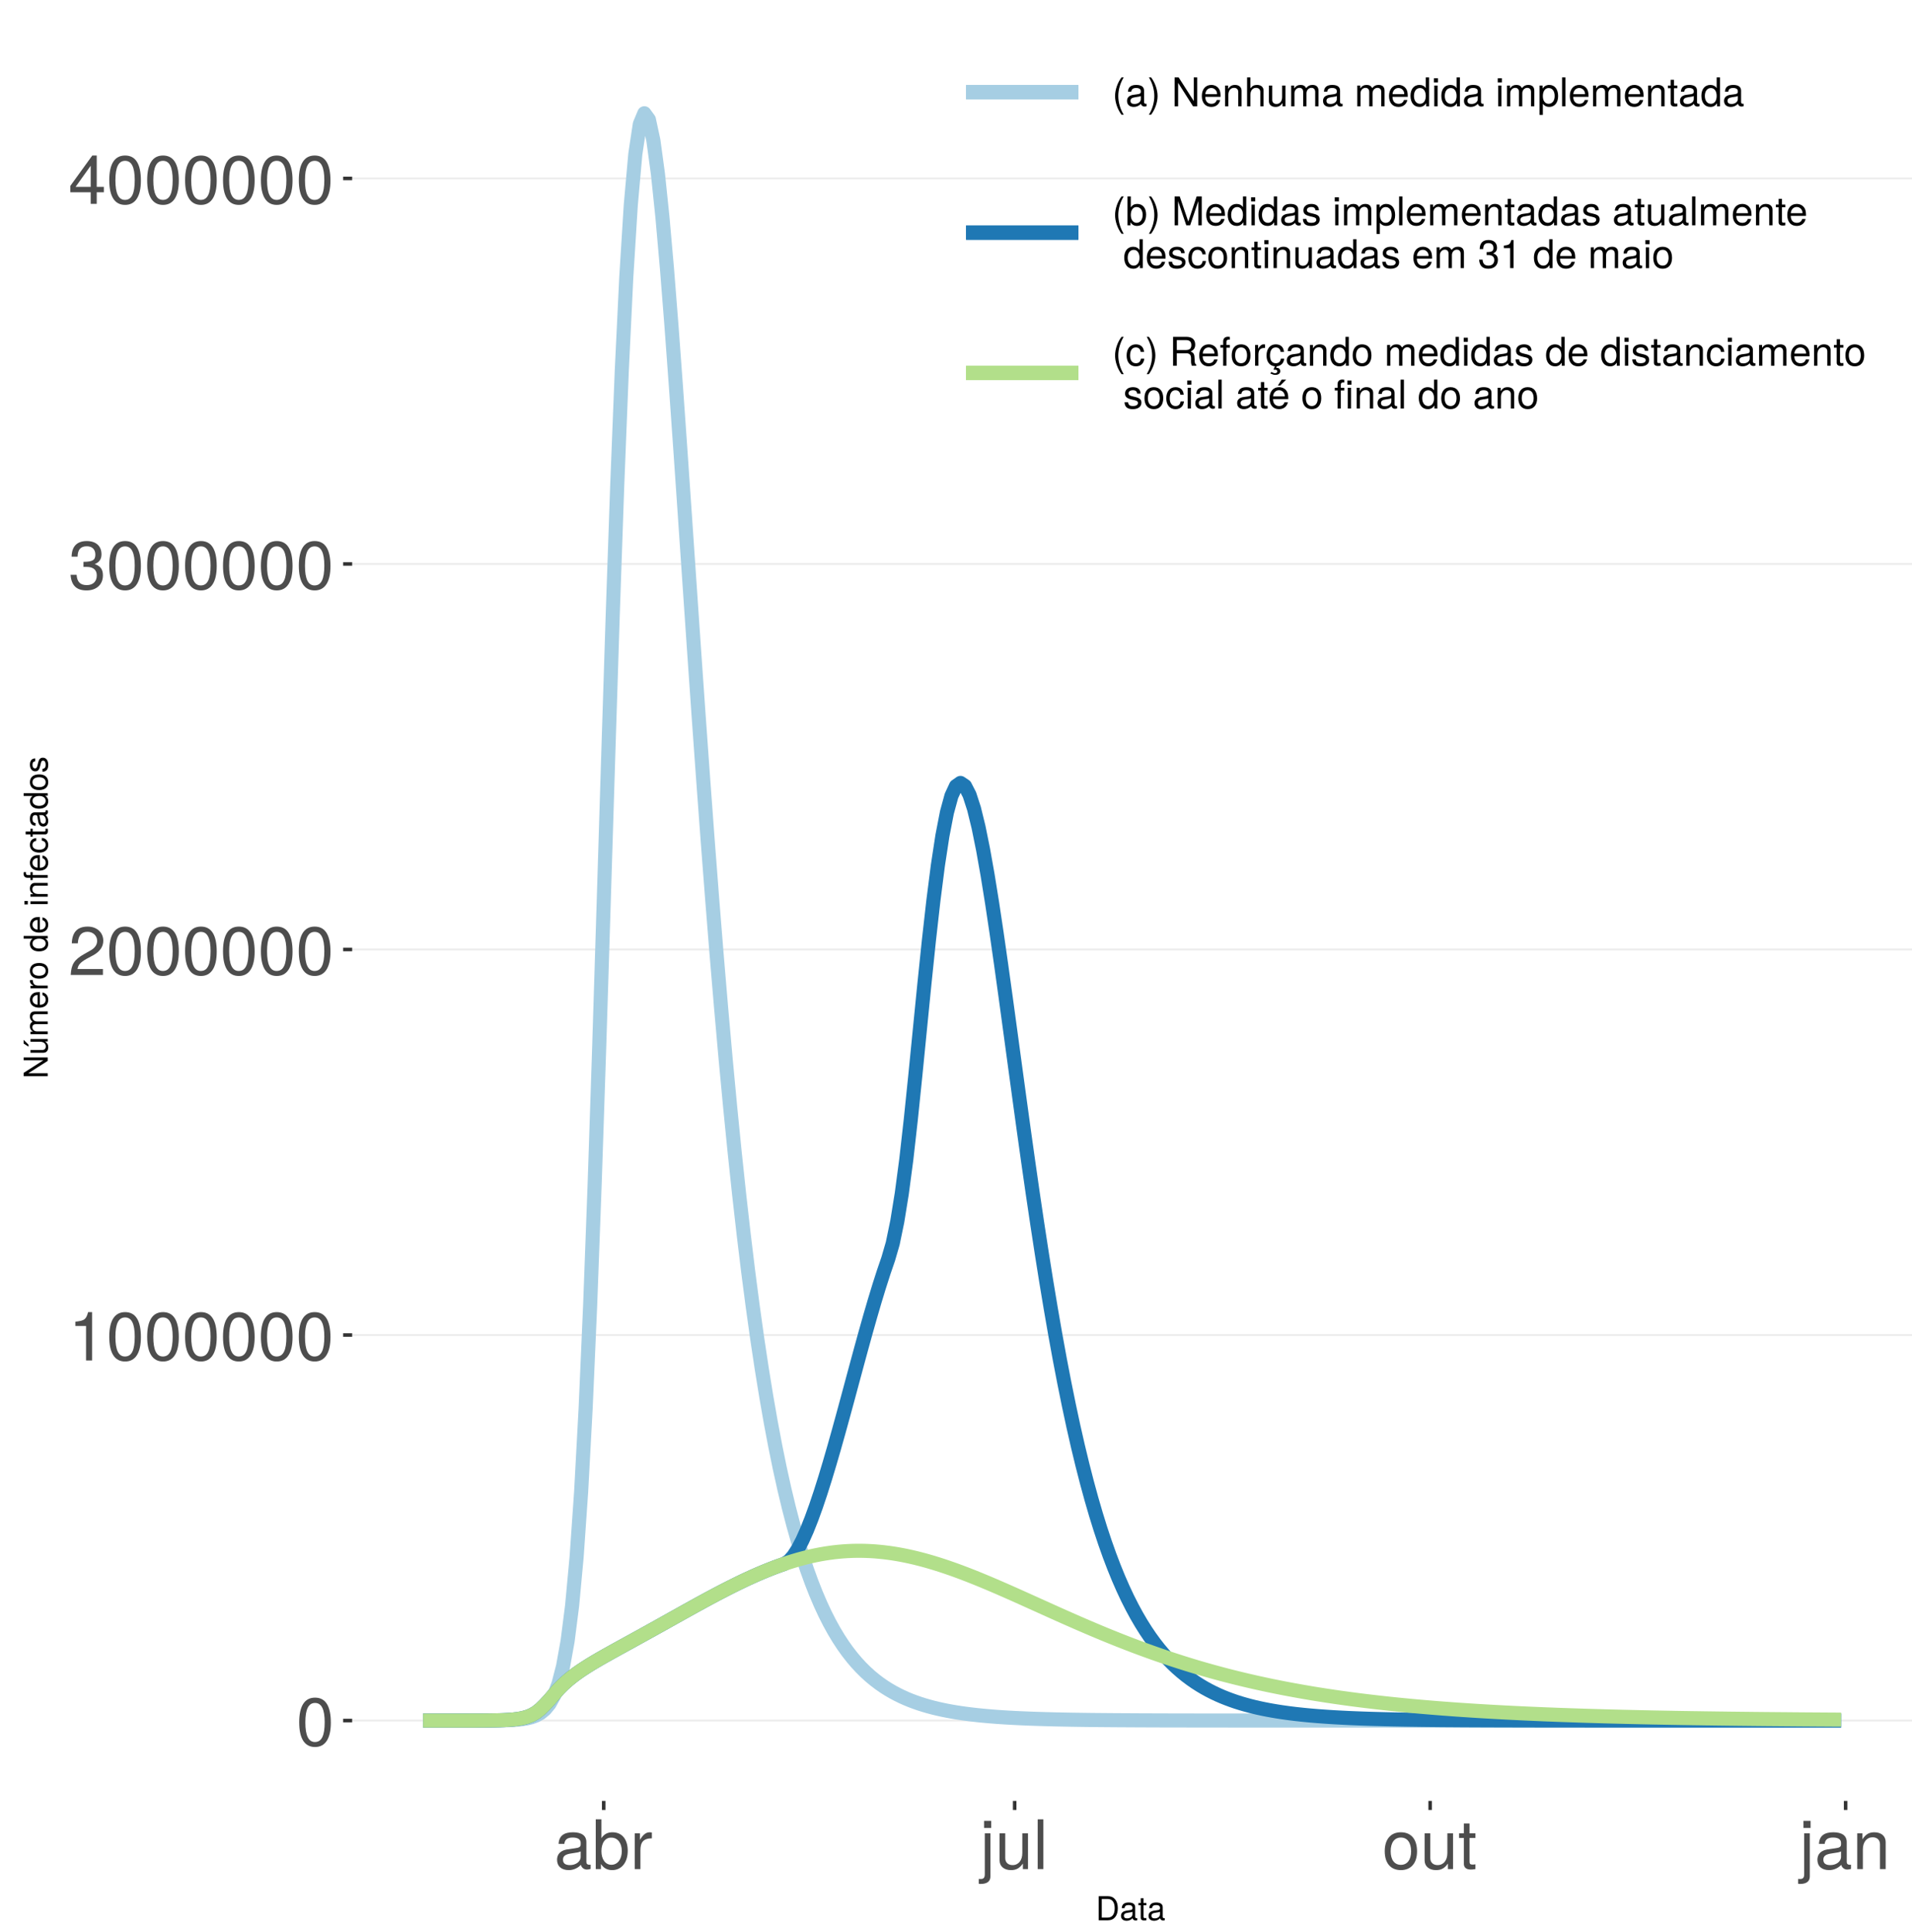 <?xml version="1.0" encoding="UTF-8"?>
<svg xmlns="http://www.w3.org/2000/svg" xmlns:xlink="http://www.w3.org/1999/xlink" width="579pt" height="585pt" viewBox="0 0 579 585" version="1.1">
<defs>
<g>
<symbol overflow="visible" id="glyph0-0">
<path style="stroke:none;" d=""/>
</symbol>
<symbol overflow="visible" id="glyph0-1">
<path style="stroke:none;" d="M 10.469 -7.047 C 10.469 -12.125 8.859 -14.641 5.688 -14.641 C 2.516 -14.641 0.891 -12.078 0.891 -7.172 C 0.891 -2.234 2.547 0.312 5.688 0.312 C 8.781 0.312 10.469 -2.234 10.469 -7.047 Z M 8.609 -7.203 C 8.609 -3.062 7.656 -1.203 5.641 -1.203 C 3.719 -1.203 2.75 -3.141 2.75 -7.141 C 2.75 -11.156 3.719 -13.031 5.688 -13.031 C 7.641 -13.031 8.609 -11.141 8.609 -7.203 Z M 8.609 -7.203 "/>
</symbol>
<symbol overflow="visible" id="glyph0-2">
<path style="stroke:none;" d="M 7.172 0 L 7.172 -14.641 L 5.969 -14.641 C 5.328 -12.391 4.922 -12.078 2.109 -11.734 L 2.109 -10.438 L 5.344 -10.438 L 5.344 0 Z M 7.172 0 "/>
</symbol>
<symbol overflow="visible" id="glyph0-3">
<path style="stroke:none;" d="M 10.562 -10.344 C 10.562 -12.828 8.641 -14.641 5.859 -14.641 C 2.875 -14.641 1.141 -13.109 1.031 -9.562 L 2.844 -9.562 C 3 -12.016 4 -13.062 5.797 -13.062 C 7.453 -13.062 8.703 -11.875 8.703 -10.312 C 8.703 -9.156 8.016 -8.156 6.719 -7.422 L 4.812 -6.344 C 1.75 -4.609 0.875 -3.219 0.703 0 L 10.453 0 L 10.453 -1.797 L 2.75 -1.797 C 2.938 -3 3.594 -3.766 5.391 -4.812 L 7.453 -5.922 C 9.5 -7.016 10.562 -8.547 10.562 -10.344 Z M 10.562 -10.344 "/>
</symbol>
<symbol overflow="visible" id="glyph0-4">
<path style="stroke:none;" d="M 10.453 -4.25 C 10.453 -6.031 9.734 -7.062 7.969 -7.656 C 9.344 -8.203 10.016 -9.156 10.016 -10.625 C 10.016 -13.141 8.344 -14.641 5.562 -14.641 C 2.609 -14.641 1.031 -13.031 0.969 -9.922 L 2.781 -9.922 C 2.828 -12.078 3.719 -13.062 5.578 -13.062 C 7.188 -13.062 8.156 -12.109 8.156 -10.562 C 8.156 -8.984 7.484 -8.344 4.562 -8.344 L 4.562 -6.812 L 5.562 -6.812 C 7.562 -6.812 8.594 -5.859 8.594 -4.234 C 8.594 -2.391 7.453 -1.297 5.562 -1.297 C 3.578 -1.297 2.609 -2.297 2.484 -4.422 L 0.656 -4.422 C 0.891 -1.156 2.5 0.312 5.5 0.312 C 8.516 0.312 10.453 -1.484 10.453 -4.25 Z M 10.453 -4.25 "/>
</symbol>
<symbol overflow="visible" id="glyph0-5">
<path style="stroke:none;" d="M 10.734 -3.516 L 10.734 -5.141 L 8.578 -5.141 L 8.578 -14.641 L 7.234 -14.641 L 0.578 -5.438 L 0.578 -3.516 L 6.75 -3.516 L 6.75 0 L 8.578 0 L 8.578 -3.516 Z M 6.75 -5.141 L 2.172 -5.141 L 6.75 -11.547 Z M 6.75 -5.141 "/>
</symbol>
<symbol overflow="visible" id="glyph0-6">
<path style="stroke:none;" d="M 11.047 -0.047 L 11.047 -1.344 C 10.859 -1.297 10.781 -1.297 10.672 -1.297 C 10.078 -1.297 9.75 -1.609 9.75 -2.141 L 9.75 -8.188 C 9.75 -10.094 8.344 -11.141 5.688 -11.141 C 3.062 -11.141 1.453 -10.125 1.344 -7.625 L 3.078 -7.625 C 3.219 -8.938 4 -9.547 5.625 -9.547 C 7.172 -9.547 8.031 -8.969 8.031 -7.938 L 8.031 -7.484 C 8.031 -6.75 7.594 -6.438 6.234 -6.281 C 3.797 -5.969 3.422 -5.891 2.766 -5.625 C 1.516 -5.109 0.875 -4.125 0.875 -2.812 C 0.875 -0.844 2.234 0.312 4.422 0.312 C 5.797 0.312 7.141 -0.266 8.094 -1.281 C 8.281 -0.453 9.031 0.141 9.875 0.141 C 10.219 0.141 10.5 0.109 11.047 -0.047 Z M 8.031 -3.734 C 8.031 -2.188 6.469 -1.203 4.797 -1.203 C 3.453 -1.203 2.672 -1.672 2.672 -2.844 C 2.672 -3.984 3.422 -4.484 5.266 -4.75 C 7.078 -5 7.453 -5.078 8.031 -5.344 Z M 8.031 -3.734 "/>
</symbol>
<symbol overflow="visible" id="glyph0-7">
<path style="stroke:none;" d="M 10.797 -5.531 C 10.797 -9.047 9.031 -11.141 6.172 -11.141 C 4.688 -11.141 3.641 -10.578 2.828 -9.359 L 2.828 -15.062 L 1.109 -15.062 L 1.109 0 L 2.672 0 L 2.672 -1.547 C 3.484 -0.297 4.578 0.312 6.094 0.312 C 8.938 0.312 10.797 -2.031 10.797 -5.531 Z M 9 -5.438 C 9 -2.969 7.719 -1.297 5.844 -1.297 C 4.031 -1.297 2.828 -2.953 2.828 -5.406 C 2.828 -7.953 4.031 -9.609 5.844 -9.516 C 7.766 -9.516 9 -7.844 9 -5.438 Z M 9 -5.438 "/>
</symbol>
<symbol overflow="visible" id="glyph0-8">
<path style="stroke:none;" d="M 6.625 -9.312 L 6.625 -11.078 C 6.344 -11.109 6.203 -11.141 5.969 -11.141 C 4.859 -11.141 4 -10.469 3.016 -8.859 L 3.016 -10.828 L 1.453 -10.828 L 1.453 0 L 3.156 0 L 3.156 -5.625 C 3.156 -8.062 3.969 -9.281 6.625 -9.312 Z M 6.625 -9.312 "/>
</symbol>
<symbol overflow="visible" id="glyph0-9">
<path style="stroke:none;" d="M 3.156 2.25 L 3.156 -10.828 L 1.453 -10.828 L 1.453 1.562 C 1.453 2.609 1.094 3.062 0.047 3 L -0.375 2.969 L -0.375 4.438 C -0.172 4.484 -0.062 4.5 0.203 4.5 C 2.141 4.5 3.156 3.719 3.156 2.25 Z M 3.391 -12.453 L 3.391 -14.609 L 1.234 -14.609 L 1.234 -12.453 Z M 3.391 -12.453 "/>
</symbol>
<symbol overflow="visible" id="glyph0-10">
<path style="stroke:none;" d="M 9.953 0 L 9.953 -10.828 L 8.234 -10.828 L 8.234 -4.859 C 8.234 -2.641 7.078 -1.203 5.281 -1.203 C 3.922 -1.203 3.062 -2.031 3.062 -3.328 L 3.062 -10.828 L 1.344 -10.828 L 1.344 -2.641 C 1.344 -0.844 2.688 0.312 4.797 0.312 C 6.375 0.312 7.391 -0.25 8.406 -1.672 L 8.406 0 Z M 9.953 0 "/>
</symbol>
<symbol overflow="visible" id="glyph0-11">
<path style="stroke:none;" d="M 3.125 0 L 3.125 -15.062 L 1.406 -15.062 L 1.406 0 Z M 3.125 0 "/>
</symbol>
<symbol overflow="visible" id="glyph0-12">
<path style="stroke:none;" d="M 10.531 -5.328 C 10.531 -9.062 8.734 -11.141 5.625 -11.141 C 2.578 -11.141 0.75 -9.047 0.75 -5.406 C 0.75 -1.781 2.562 0.312 5.641 0.312 C 8.672 0.312 10.531 -1.781 10.531 -5.328 Z M 8.734 -5.344 C 8.734 -2.812 7.547 -1.281 5.641 -1.281 C 3.719 -1.281 2.547 -2.781 2.547 -5.406 C 2.547 -8.016 3.719 -9.547 5.641 -9.547 C 7.578 -9.547 8.734 -8.031 8.734 -5.344 Z M 8.734 -5.344 "/>
</symbol>
<symbol overflow="visible" id="glyph0-13">
<path style="stroke:none;" d="M 5.25 0 L 5.25 -1.453 C 5.016 -1.391 4.75 -1.359 4.422 -1.359 C 3.672 -1.359 3.469 -1.562 3.469 -2.328 L 3.469 -9.422 L 5.25 -9.422 L 5.25 -10.828 L 3.469 -10.828 L 3.469 -13.797 L 1.75 -13.797 L 1.75 -10.828 L 0.297 -10.828 L 0.297 -9.422 L 1.75 -9.422 L 1.75 -1.562 C 1.75 -0.469 2.5 0.141 3.844 0.141 C 4.25 0.141 4.672 0.109 5.25 0 Z M 5.25 0 "/>
</symbol>
<symbol overflow="visible" id="glyph0-14">
<path style="stroke:none;" d="M 10.062 0 L 10.062 -8.188 C 10.062 -9.984 8.719 -11.141 6.625 -11.141 C 5.016 -11.141 3.984 -10.516 3.031 -9 L 3.031 -10.828 L 1.453 -10.828 L 1.453 0 L 3.156 0 L 3.156 -5.969 C 3.156 -8.188 4.359 -9.625 6.109 -9.625 C 7.484 -9.625 8.344 -8.797 8.344 -7.5 L 8.344 0 Z M 10.062 0 "/>
</symbol>
<symbol overflow="visible" id="glyph1-0">
<path style="stroke:none;" d=""/>
</symbol>
<symbol overflow="visible" id="glyph1-1">
<path style="stroke:none;" d="M 6.672 -3.656 C 6.672 -5.906 5.547 -7.297 3.703 -7.297 L 0.891 -7.297 L 0.891 0 L 3.703 0 C 5.547 0 6.672 -1.375 6.672 -3.656 Z M 5.734 -3.641 C 5.734 -1.797 4.984 -0.812 3.547 -0.812 L 1.812 -0.812 L 1.812 -6.469 L 3.547 -6.469 C 4.984 -6.469 5.734 -5.5 5.734 -3.641 Z M 5.734 -3.641 "/>
</symbol>
<symbol overflow="visible" id="glyph1-2">
<path style="stroke:none;" d="M 5.344 -0.016 L 5.344 -0.656 C 5.266 -0.625 5.219 -0.625 5.172 -0.625 C 4.875 -0.625 4.719 -0.781 4.719 -1.047 L 4.719 -3.953 C 4.719 -4.891 4.047 -5.391 2.75 -5.391 C 1.484 -5.391 0.703 -4.906 0.656 -3.688 L 1.484 -3.688 C 1.562 -4.328 1.938 -4.625 2.719 -4.625 C 3.469 -4.625 3.891 -4.344 3.891 -3.844 L 3.891 -3.625 C 3.891 -3.266 3.688 -3.125 3.016 -3.047 C 1.844 -2.891 1.656 -2.844 1.344 -2.719 C 0.734 -2.469 0.422 -2 0.422 -1.359 C 0.422 -0.406 1.078 0.156 2.141 0.156 C 2.812 0.156 3.453 -0.125 3.922 -0.625 C 4.016 -0.219 4.375 0.062 4.781 0.062 C 4.953 0.062 5.078 0.047 5.344 -0.016 Z M 3.891 -1.812 C 3.891 -1.062 3.125 -0.578 2.312 -0.578 C 1.672 -0.578 1.297 -0.812 1.297 -1.375 C 1.297 -1.938 1.656 -2.172 2.547 -2.297 C 3.438 -2.422 3.609 -2.453 3.891 -2.594 Z M 3.891 -1.812 "/>
</symbol>
<symbol overflow="visible" id="glyph1-3">
<path style="stroke:none;" d="M 2.547 0 L 2.547 -0.703 C 2.438 -0.672 2.297 -0.656 2.141 -0.656 C 1.781 -0.656 1.688 -0.766 1.688 -1.125 L 1.688 -4.562 L 2.547 -4.562 L 2.547 -5.234 L 1.688 -5.234 L 1.688 -6.688 L 0.844 -6.688 L 0.844 -5.234 L 0.141 -5.234 L 0.141 -4.562 L 0.844 -4.562 L 0.844 -0.766 C 0.844 -0.234 1.203 0.062 1.859 0.062 C 2.062 0.062 2.266 0.047 2.547 0 Z M 2.547 0 "/>
</symbol>
<symbol overflow="visible" id="glyph2-0">
<path style="stroke:none;" d=""/>
</symbol>
<symbol overflow="visible" id="glyph2-1">
<path style="stroke:none;" d="M 0 -6.453 L -7.297 -6.453 L -7.297 -5.578 L -1.328 -5.578 L -7.297 -1.766 L -7.297 -0.766 L 0 -0.766 L 0 -1.641 L -5.906 -1.641 L 0 -5.406 Z M 0 -6.453 "/>
</symbol>
<symbol overflow="visible" id="glyph2-2">
<path style="stroke:none;" d="M 0 -4.812 L -5.234 -4.812 L -5.234 -3.984 L -2.344 -3.984 C -1.281 -3.984 -0.578 -3.438 -0.578 -2.562 C -0.578 -1.906 -0.984 -1.484 -1.609 -1.484 L -5.234 -1.484 L -5.234 -0.656 L -1.281 -0.656 C -0.406 -0.656 0.156 -1.297 0.156 -2.312 C 0.156 -3.094 -0.125 -3.578 -0.812 -4.062 L 0 -4.062 Z M -7.297 -4.562 L -7.297 -3.438 L -5.812 -2.484 L -5.812 -3.078 Z M -7.297 -4.562 "/>
</symbol>
<symbol overflow="visible" id="glyph2-3">
<path style="stroke:none;" d="M 0 -7.594 L -3.938 -7.594 C -4.875 -7.594 -5.391 -7.078 -5.391 -6.094 C -5.391 -5.406 -5.188 -4.984 -4.594 -4.484 C -5.156 -4.188 -5.391 -3.766 -5.391 -3.078 C -5.391 -2.375 -5.125 -1.922 -4.5 -1.469 L -5.234 -1.469 L -5.234 -0.703 L 0 -0.703 L 0 -1.547 L -3.297 -1.547 C -4.047 -1.547 -4.656 -2.094 -4.656 -2.766 C -4.656 -3.391 -4.281 -3.734 -3.609 -3.734 L 0 -3.734 L 0 -4.562 L -3.297 -4.562 C -4.047 -4.562 -4.656 -5.125 -4.656 -5.812 C -4.656 -6.422 -4.266 -6.766 -3.609 -6.766 L 0 -6.766 Z M 0 -7.594 "/>
</symbol>
<symbol overflow="visible" id="glyph2-4">
<path style="stroke:none;" d="M -2.375 -5.125 C -3.141 -5.125 -3.625 -5.062 -4.016 -4.922 C -4.875 -4.578 -5.391 -3.781 -5.391 -2.797 C -5.391 -1.344 -4.312 -0.406 -2.594 -0.406 C -0.875 -0.406 0.156 -1.312 0.156 -2.781 C 0.156 -3.984 -0.531 -4.812 -1.594 -5.016 L -1.594 -4.188 C -0.906 -3.953 -0.625 -3.484 -0.625 -2.812 C -0.625 -1.938 -1.188 -1.297 -2.375 -1.266 Z M -3.125 -4.234 C -3.125 -4.234 -3.078 -4.234 -3.062 -4.234 L -3.062 -1.297 C -3.984 -1.359 -4.625 -1.953 -4.625 -2.797 C -4.625 -3.609 -3.938 -4.234 -3.125 -4.234 Z M -3.125 -4.234 "/>
</symbol>
<symbol overflow="visible" id="glyph2-5">
<path style="stroke:none;" d="M -4.516 -3.203 L -5.359 -3.203 C -5.375 -3.062 -5.391 -3 -5.391 -2.891 C -5.391 -2.344 -5.062 -1.938 -4.297 -1.453 L -5.234 -1.453 L -5.234 -0.703 L 0 -0.703 L 0 -1.531 L -2.719 -1.531 C -3.906 -1.531 -4.484 -1.922 -4.516 -3.203 Z M -4.516 -3.203 "/>
</symbol>
<symbol overflow="visible" id="glyph2-6">
<path style="stroke:none;" d="M -2.578 -5.094 C -4.391 -5.094 -5.391 -4.234 -5.391 -2.719 C -5.391 -1.25 -4.375 -0.359 -2.625 -0.359 C -0.859 -0.359 0.156 -1.234 0.156 -2.734 C 0.156 -4.203 -0.859 -5.094 -2.578 -5.094 Z M -2.594 -4.234 C -1.359 -4.234 -0.625 -3.656 -0.625 -2.734 C -0.625 -1.797 -1.344 -1.234 -2.625 -1.234 C -3.875 -1.234 -4.625 -1.797 -4.625 -2.734 C -4.625 -3.672 -3.891 -4.234 -2.594 -4.234 Z M -2.594 -4.234 "/>
</symbol>
<symbol overflow="visible" id="glyph2-7">
<path style="stroke:none;" d=""/>
</symbol>
<symbol overflow="visible" id="glyph2-8">
<path style="stroke:none;" d="M 0 -4.953 L -7.297 -4.953 L -7.297 -4.125 L -4.578 -4.125 C -5.109 -3.766 -5.391 -3.203 -5.391 -2.516 C -5.391 -1.156 -4.344 -0.266 -2.672 -0.266 C -0.906 -0.266 0.156 -1.125 0.156 -2.547 C 0.156 -3.266 -0.125 -3.766 -0.766 -4.203 L 0 -4.203 Z M -2.594 -4.125 C -1.391 -4.125 -0.625 -3.547 -0.625 -2.656 C -0.625 -1.734 -1.406 -1.125 -2.625 -1.125 C -3.844 -1.125 -4.609 -1.734 -4.609 -2.656 C -4.609 -3.547 -3.812 -4.125 -2.594 -4.125 Z M -2.594 -4.125 "/>
</symbol>
<symbol overflow="visible" id="glyph2-9">
<path style="stroke:none;" d="M 0 -1.531 L -5.234 -1.531 L -5.234 -0.703 L 0 -0.703 Z M -6.031 -1.641 L -7.062 -1.641 L -7.062 -0.594 L -6.031 -0.594 Z M -6.031 -1.641 "/>
</symbol>
<symbol overflow="visible" id="glyph2-10">
<path style="stroke:none;" d="M 0 -4.875 L -3.953 -4.875 C -4.828 -4.875 -5.391 -4.219 -5.391 -3.203 C -5.391 -2.438 -5.094 -1.938 -4.359 -1.469 L -5.234 -1.469 L -5.234 -0.703 L 0 -0.703 L 0 -1.531 L -2.891 -1.531 C -3.953 -1.531 -4.656 -2.109 -4.656 -2.953 C -4.656 -3.625 -4.266 -4.047 -3.625 -4.047 L 0 -4.047 Z M 0 -4.875 "/>
</symbol>
<symbol overflow="visible" id="glyph2-11">
<path style="stroke:none;" d="M -4.562 -2.578 L -5.234 -2.578 L -5.234 -1.703 L -6.062 -1.703 C -6.406 -1.703 -6.594 -1.906 -6.594 -2.297 C -6.594 -2.359 -6.594 -2.391 -6.578 -2.578 L -7.266 -2.578 C -7.312 -2.391 -7.312 -2.281 -7.312 -2.109 C -7.312 -1.344 -6.875 -0.875 -6.125 -0.875 L -5.234 -0.875 L -5.234 -0.188 L -4.562 -0.188 L -4.562 -0.875 L 0 -0.875 L 0 -1.703 L -4.562 -1.703 Z M -4.562 -2.578 "/>
</symbol>
<symbol overflow="visible" id="glyph2-12">
<path style="stroke:none;" d="M -1.797 -4.766 L -1.797 -3.938 C -0.953 -3.797 -0.625 -3.359 -0.625 -2.656 C -0.625 -1.734 -1.328 -1.188 -2.562 -1.188 C -3.875 -1.188 -4.625 -1.719 -4.625 -2.625 C -4.625 -3.328 -4.203 -3.766 -3.484 -3.875 L -3.484 -4.703 C -4.766 -4.609 -5.391 -3.812 -5.391 -2.641 C -5.391 -1.234 -4.312 -0.312 -2.562 -0.312 C -0.875 -0.312 0.156 -1.203 0.156 -2.625 C 0.156 -3.875 -0.594 -4.672 -1.797 -4.766 Z M -1.797 -4.766 "/>
</symbol>
<symbol overflow="visible" id="glyph2-13">
<path style="stroke:none;" d="M 0 -2.547 L -0.703 -2.547 C -0.672 -2.438 -0.656 -2.297 -0.656 -2.141 C -0.656 -1.781 -0.766 -1.688 -1.125 -1.688 L -4.562 -1.688 L -4.562 -2.547 L -5.234 -2.547 L -5.234 -1.688 L -6.688 -1.688 L -6.688 -0.844 L -5.234 -0.844 L -5.234 -0.141 L -4.562 -0.141 L -4.562 -0.844 L -0.766 -0.844 C -0.234 -0.844 0.062 -1.203 0.062 -1.859 C 0.062 -2.062 0.047 -2.266 0 -2.547 Z M 0 -2.547 "/>
</symbol>
<symbol overflow="visible" id="glyph2-14">
<path style="stroke:none;" d="M -0.016 -5.344 L -0.656 -5.344 C -0.625 -5.266 -0.625 -5.219 -0.625 -5.172 C -0.625 -4.875 -0.781 -4.719 -1.047 -4.719 L -3.953 -4.719 C -4.891 -4.719 -5.391 -4.047 -5.391 -2.75 C -5.391 -1.484 -4.906 -0.703 -3.688 -0.656 L -3.688 -1.484 C -4.328 -1.562 -4.625 -1.938 -4.625 -2.719 C -4.625 -3.469 -4.344 -3.891 -3.844 -3.891 L -3.625 -3.891 C -3.266 -3.891 -3.125 -3.688 -3.047 -3.016 C -2.891 -1.844 -2.844 -1.656 -2.719 -1.344 C -2.469 -0.734 -2 -0.422 -1.359 -0.422 C -0.406 -0.422 0.156 -1.078 0.156 -2.141 C 0.156 -2.812 -0.125 -3.453 -0.625 -3.922 C -0.219 -4.016 0.062 -4.375 0.062 -4.781 C 0.062 -4.953 0.047 -5.078 -0.016 -5.344 Z M -1.812 -3.891 C -1.062 -3.891 -0.578 -3.125 -0.578 -2.312 C -0.578 -1.672 -0.812 -1.297 -1.375 -1.297 C -1.938 -1.297 -2.172 -1.656 -2.297 -2.547 C -2.422 -3.438 -2.453 -3.609 -2.594 -3.891 Z M -1.812 -3.891 "/>
</symbol>
<symbol overflow="visible" id="glyph2-15">
<path style="stroke:none;" d="M -1.469 -4.594 C -2.25 -4.594 -2.641 -4.156 -2.891 -3.109 L -3.078 -2.312 C -3.234 -1.625 -3.453 -1.344 -3.828 -1.344 C -4.312 -1.344 -4.625 -1.766 -4.625 -2.453 C -4.625 -3.125 -4.328 -3.484 -3.781 -3.5 L -3.781 -4.375 C -4.812 -4.375 -5.391 -3.688 -5.391 -2.484 C -5.391 -1.266 -4.766 -0.469 -3.797 -0.469 C -2.969 -0.469 -2.578 -0.891 -2.281 -2.125 L -2.094 -2.906 C -1.953 -3.484 -1.781 -3.719 -1.406 -3.719 C -0.906 -3.719 -0.625 -3.234 -0.625 -2.5 C -0.625 -1.75 -0.797 -1.328 -1.594 -1.219 L -1.594 -0.344 C -0.391 -0.375 0.156 -1.062 0.156 -2.438 C 0.156 -3.75 -0.453 -4.594 -1.469 -4.594 Z M -1.469 -4.594 "/>
</symbol>
<symbol overflow="visible" id="glyph3-0">
<path style="stroke:none;" d=""/>
</symbol>
<symbol overflow="visible" id="glyph3-1">
<path style="stroke:none;" d="M 3.484 2.547 C 2.438 0.828 1.844 -1.188 1.844 -3.109 C 1.844 -5.016 2.438 -7.047 3.484 -8.75 L 2.828 -8.75 C 1.625 -7.172 0.875 -4.984 0.875 -3.109 C 0.875 -1.219 1.625 0.969 2.828 2.547 Z M 3.484 2.547 "/>
</symbol>
<symbol overflow="visible" id="glyph3-2">
<path style="stroke:none;" d="M 6.422 -0.031 L 6.422 -0.781 C 6.312 -0.75 6.266 -0.75 6.203 -0.75 C 5.859 -0.75 5.656 -0.938 5.656 -1.25 L 5.656 -4.75 C 5.656 -5.875 4.844 -6.469 3.297 -6.469 C 1.781 -6.469 0.844 -5.875 0.781 -4.422 L 1.781 -4.422 C 1.875 -5.203 2.328 -5.547 3.266 -5.547 C 4.156 -5.547 4.672 -5.203 4.672 -4.609 L 4.672 -4.344 C 4.672 -3.922 4.422 -3.75 3.625 -3.641 C 2.203 -3.469 1.984 -3.422 1.609 -3.266 C 0.875 -2.969 0.5 -2.406 0.5 -1.625 C 0.5 -0.484 1.297 0.188 2.562 0.188 C 3.375 0.188 4.156 -0.156 4.703 -0.75 C 4.812 -0.266 5.25 0.078 5.734 0.078 C 5.938 0.078 6.094 0.062 6.422 -0.031 Z M 4.672 -2.172 C 4.672 -1.266 3.75 -0.703 2.781 -0.703 C 2 -0.703 1.547 -0.969 1.547 -1.656 C 1.547 -2.312 1.984 -2.609 3.062 -2.766 C 4.109 -2.906 4.328 -2.953 4.672 -3.109 Z M 4.672 -2.172 "/>
</symbol>
<symbol overflow="visible" id="glyph3-3">
<path style="stroke:none;" d="M 3.078 -3.094 C 3.078 -4.984 2.312 -7.172 1.109 -8.75 L 0.453 -8.75 C 1.516 -7.031 2.094 -5.016 2.094 -3.094 C 2.094 -1.188 1.516 0.844 0.453 2.547 L 1.109 2.547 C 2.312 0.969 3.078 -1.219 3.078 -3.094 Z M 3.078 -3.094 "/>
</symbol>
<symbol overflow="visible" id="glyph3-4">
<path style="stroke:none;" d=""/>
</symbol>
<symbol overflow="visible" id="glyph3-5">
<path style="stroke:none;" d="M 7.75 0 L 7.75 -8.75 L 6.703 -8.75 L 6.703 -1.594 L 2.125 -8.75 L 0.906 -8.75 L 0.906 0 L 1.969 0 L 1.969 -7.094 L 6.484 0 Z M 7.75 0 "/>
</symbol>
<symbol overflow="visible" id="glyph3-6">
<path style="stroke:none;" d="M 6.156 -2.859 C 6.156 -3.766 6.078 -4.344 5.906 -4.812 C 5.5 -5.844 4.531 -6.469 3.359 -6.469 C 1.609 -6.469 0.484 -5.172 0.484 -3.109 C 0.484 -1.047 1.578 0.188 3.344 0.188 C 4.781 0.188 5.766 -0.641 6.031 -1.906 L 5.016 -1.906 C 4.734 -1.078 4.172 -0.75 3.375 -0.75 C 2.328 -0.75 1.547 -1.422 1.531 -2.859 Z M 5.094 -3.75 C 5.094 -3.75 5.094 -3.703 5.078 -3.672 L 1.547 -3.672 C 1.625 -4.781 2.344 -5.547 3.344 -5.547 C 4.328 -5.547 5.094 -4.734 5.094 -3.75 Z M 5.094 -3.75 "/>
</symbol>
<symbol overflow="visible" id="glyph3-7">
<path style="stroke:none;" d="M 5.844 0 L 5.844 -4.75 C 5.844 -5.797 5.062 -6.469 3.859 -6.469 C 2.922 -6.469 2.312 -6.109 1.766 -5.234 L 1.766 -6.281 L 0.844 -6.281 L 0.844 0 L 1.844 0 L 1.844 -3.469 C 1.844 -4.75 2.531 -5.594 3.547 -5.594 C 4.344 -5.594 4.844 -5.109 4.844 -4.359 L 4.844 0 Z M 5.844 0 "/>
</symbol>
<symbol overflow="visible" id="glyph3-8">
<path style="stroke:none;" d="M 5.828 0 L 5.828 -4.75 C 5.828 -5.812 5.078 -6.469 3.859 -6.469 C 2.969 -6.469 2.422 -6.188 1.844 -5.422 L 1.844 -8.75 L 0.844 -8.75 L 0.844 0 L 1.844 0 L 1.844 -3.469 C 1.844 -4.75 2.516 -5.594 3.547 -5.594 C 4.25 -5.594 4.844 -5.188 4.844 -4.359 L 4.844 0 Z M 5.828 0 "/>
</symbol>
<symbol overflow="visible" id="glyph3-9">
<path style="stroke:none;" d="M 5.781 0 L 5.781 -6.281 L 4.781 -6.281 L 4.781 -2.812 C 4.781 -1.531 4.109 -0.703 3.078 -0.703 C 2.281 -0.703 1.781 -1.172 1.781 -1.938 L 1.781 -6.281 L 0.781 -6.281 L 0.781 -1.531 C 0.781 -0.484 1.562 0.188 2.781 0.188 C 3.703 0.188 4.297 -0.141 4.891 -0.969 L 4.891 0 Z M 5.781 0 "/>
</symbol>
<symbol overflow="visible" id="glyph3-10">
<path style="stroke:none;" d="M 9.125 0 L 9.125 -4.719 C 9.125 -5.844 8.5 -6.469 7.312 -6.469 C 6.484 -6.469 5.969 -6.219 5.391 -5.516 C 5.016 -6.188 4.516 -6.469 3.703 -6.469 C 2.859 -6.469 2.297 -6.156 1.766 -5.406 L 1.766 -6.281 L 0.859 -6.281 L 0.859 0 L 1.844 0 L 1.844 -3.953 C 1.844 -4.859 2.516 -5.594 3.328 -5.594 C 4.062 -5.594 4.484 -5.141 4.484 -4.328 L 4.484 0 L 5.484 0 L 5.484 -3.953 C 5.484 -4.859 6.156 -5.594 6.969 -5.594 C 7.703 -5.594 8.125 -5.125 8.125 -4.328 L 8.125 0 Z M 9.125 0 "/>
</symbol>
<symbol overflow="visible" id="glyph3-11">
<path style="stroke:none;" d="M 5.938 0 L 5.938 -8.75 L 4.938 -8.75 L 4.938 -5.5 C 4.531 -6.125 3.859 -6.469 3.016 -6.469 C 1.375 -6.469 0.312 -5.203 0.312 -3.203 C 0.312 -1.078 1.359 0.188 3.047 0.188 C 3.906 0.188 4.516 -0.141 5.047 -0.922 L 5.047 0 Z M 4.938 -3.125 C 4.938 -1.672 4.25 -0.75 3.188 -0.75 C 2.094 -0.75 1.359 -1.688 1.359 -3.141 C 1.359 -4.609 2.094 -5.531 3.188 -5.531 C 4.266 -5.531 4.938 -4.578 4.938 -3.125 Z M 4.938 -3.125 "/>
</symbol>
<symbol overflow="visible" id="glyph3-12">
<path style="stroke:none;" d="M 1.844 0 L 1.844 -6.281 L 0.844 -6.281 L 0.844 0 Z M 1.969 -7.234 L 1.969 -8.484 L 0.719 -8.484 L 0.719 -7.234 Z M 1.969 -7.234 "/>
</symbol>
<symbol overflow="visible" id="glyph3-13">
<path style="stroke:none;" d="M 6.281 -3.078 C 6.281 -5.203 5.25 -6.469 3.578 -6.469 C 2.719 -6.469 2.047 -6.078 1.578 -5.344 L 1.578 -6.281 L 0.656 -6.281 L 0.656 2.609 L 1.656 2.609 L 1.656 -0.75 C 2.188 -0.109 2.766 0.188 3.594 0.188 C 5.203 0.188 6.281 -1.078 6.281 -3.078 Z M 5.234 -3.109 C 5.234 -1.688 4.5 -0.75 3.406 -0.75 C 2.359 -0.75 1.656 -1.625 1.656 -3.094 C 1.656 -4.578 2.359 -5.531 3.406 -5.531 C 4.516 -5.531 5.234 -4.609 5.234 -3.109 Z M 5.234 -3.109 "/>
</symbol>
<symbol overflow="visible" id="glyph3-14">
<path style="stroke:none;" d="M 1.812 0 L 1.812 -8.75 L 0.812 -8.75 L 0.812 0 Z M 1.812 0 "/>
</symbol>
<symbol overflow="visible" id="glyph3-15">
<path style="stroke:none;" d="M 3.047 0 L 3.047 -0.844 C 2.922 -0.797 2.766 -0.797 2.562 -0.797 C 2.141 -0.797 2.016 -0.906 2.016 -1.359 L 2.016 -5.469 L 3.047 -5.469 L 3.047 -6.281 L 2.016 -6.281 L 2.016 -8.016 L 1.016 -8.016 L 1.016 -6.281 L 0.172 -6.281 L 0.172 -5.469 L 1.016 -5.469 L 1.016 -0.906 C 1.016 -0.281 1.453 0.078 2.234 0.078 C 2.469 0.078 2.719 0.062 3.047 0 Z M 3.047 0 "/>
</symbol>
<symbol overflow="visible" id="glyph3-16">
<path style="stroke:none;" d="M 6.281 -3.219 C 6.281 -5.25 5.25 -6.469 3.594 -6.469 C 2.719 -6.469 2.109 -6.141 1.641 -5.438 L 1.641 -8.75 L 0.641 -8.75 L 0.641 0 L 1.547 0 L 1.547 -0.906 C 2.031 -0.172 2.656 0.188 3.547 0.188 C 5.203 0.188 6.281 -1.172 6.281 -3.219 Z M 5.234 -3.156 C 5.234 -1.734 4.484 -0.75 3.391 -0.75 C 2.344 -0.75 1.641 -1.719 1.641 -3.141 C 1.641 -4.625 2.344 -5.578 3.391 -5.531 C 4.516 -5.531 5.234 -4.562 5.234 -3.156 Z M 5.234 -3.156 "/>
</symbol>
<symbol overflow="visible" id="glyph3-17">
<path style="stroke:none;" d="M 9.125 0 L 9.125 -8.75 L 7.578 -8.75 L 5.047 -1.125 L 2.453 -8.75 L 0.906 -8.75 L 0.906 0 L 1.953 0 L 1.953 -7.328 L 4.438 0 L 5.609 0 L 8.078 -7.328 L 8.078 0 Z M 9.125 0 "/>
</symbol>
<symbol overflow="visible" id="glyph3-18">
<path style="stroke:none;" d="M 5.516 -1.766 C 5.516 -2.703 4.984 -3.172 3.734 -3.469 L 2.766 -3.703 C 1.953 -3.891 1.609 -4.156 1.609 -4.594 C 1.609 -5.172 2.125 -5.547 2.938 -5.547 C 3.75 -5.547 4.172 -5.203 4.203 -4.531 L 5.25 -4.531 C 5.25 -5.766 4.422 -6.469 2.969 -6.469 C 1.516 -6.469 0.562 -5.719 0.562 -4.547 C 0.562 -3.562 1.062 -3.094 2.562 -2.734 L 3.484 -2.516 C 4.188 -2.344 4.469 -2.141 4.469 -1.688 C 4.469 -1.094 3.875 -0.75 3 -0.75 C 2.094 -0.75 1.594 -0.953 1.469 -1.922 L 0.406 -1.922 C 0.453 -0.469 1.266 0.188 2.922 0.188 C 4.5 0.188 5.516 -0.547 5.516 -1.766 Z M 5.516 -1.766 "/>
</symbol>
<symbol overflow="visible" id="glyph3-19">
<path style="stroke:none;" d="M 5.719 -2.156 L 4.719 -2.156 C 4.547 -1.156 4.031 -0.75 3.188 -0.75 C 2.078 -0.75 1.422 -1.594 1.422 -3.078 C 1.422 -4.656 2.062 -5.547 3.156 -5.547 C 4 -5.547 4.531 -5.047 4.641 -4.172 L 5.656 -4.172 C 5.531 -5.719 4.578 -6.469 3.172 -6.469 C 1.469 -6.469 0.375 -5.172 0.375 -3.078 C 0.375 -1.062 1.453 0.188 3.156 0.188 C 4.656 0.188 5.609 -0.719 5.719 -2.156 Z M 5.719 -2.156 "/>
</symbol>
<symbol overflow="visible" id="glyph3-20">
<path style="stroke:none;" d="M 6.125 -3.094 C 6.125 -5.266 5.078 -6.469 3.266 -6.469 C 1.5 -6.469 0.438 -5.25 0.438 -3.141 C 0.438 -1.031 1.484 0.188 3.281 0.188 C 5.047 0.188 6.125 -1.031 6.125 -3.094 Z M 5.078 -3.109 C 5.078 -1.625 4.375 -0.75 3.281 -0.75 C 2.156 -0.75 1.469 -1.625 1.469 -3.141 C 1.469 -4.656 2.156 -5.547 3.281 -5.547 C 4.406 -5.547 5.078 -4.672 5.078 -3.109 Z M 5.078 -3.109 "/>
</symbol>
<symbol overflow="visible" id="glyph3-21">
<path style="stroke:none;" d="M 6.078 -2.469 C 6.078 -3.5 5.656 -4.109 4.625 -4.453 C 5.422 -4.766 5.812 -5.312 5.812 -6.172 C 5.812 -7.625 4.844 -8.516 3.234 -8.516 C 1.516 -8.516 0.594 -7.578 0.562 -5.766 L 1.625 -5.766 C 1.641 -7.016 2.156 -7.578 3.234 -7.578 C 4.172 -7.578 4.734 -7.031 4.734 -6.125 C 4.734 -5.219 4.344 -4.844 2.656 -4.844 L 2.656 -3.953 L 3.234 -3.953 C 4.391 -3.953 4.984 -3.406 4.984 -2.453 C 4.984 -1.391 4.328 -0.75 3.234 -0.75 C 2.078 -0.75 1.516 -1.328 1.438 -2.562 L 0.391 -2.562 C 0.516 -0.672 1.453 0.188 3.188 0.188 C 4.938 0.188 6.078 -0.859 6.078 -2.469 Z M 6.078 -2.469 "/>
</symbol>
<symbol overflow="visible" id="glyph3-22">
<path style="stroke:none;" d="M 4.156 0 L 4.156 -8.516 L 3.469 -8.516 C 3.094 -7.203 2.859 -7.016 1.219 -6.812 L 1.219 -6.062 L 3.109 -6.062 L 3.109 0 Z M 4.156 0 "/>
</symbol>
<symbol overflow="visible" id="glyph3-23">
<path style="stroke:none;" d="M 8.141 0 L 8.141 -0.281 C 7.734 -0.562 7.625 -0.875 7.625 -2.047 C 7.594 -3.484 7.375 -3.906 6.438 -4.312 C 7.422 -4.797 7.812 -5.406 7.812 -6.406 C 7.812 -7.922 6.859 -8.75 5.141 -8.75 L 1.109 -8.75 L 1.109 0 L 2.234 0 L 2.234 -3.766 L 5.109 -3.766 C 6.094 -3.766 6.562 -3.281 6.547 -2.203 L 6.547 -1.422 C 6.531 -0.891 6.641 -0.359 6.797 0 Z M 6.641 -6.25 C 6.641 -5.219 6.125 -4.75 4.938 -4.75 L 2.234 -4.75 L 2.234 -7.766 L 4.938 -7.766 C 6.188 -7.766 6.641 -7.234 6.641 -6.25 Z M 6.641 -6.25 "/>
</symbol>
<symbol overflow="visible" id="glyph3-24">
<path style="stroke:none;" d="M 3.094 -5.469 L 3.094 -6.281 L 2.047 -6.281 L 2.047 -7.266 C 2.047 -7.688 2.297 -7.906 2.75 -7.906 C 2.828 -7.906 2.875 -7.906 3.094 -7.891 L 3.094 -8.719 C 2.875 -8.766 2.734 -8.781 2.531 -8.781 C 1.609 -8.781 1.062 -8.25 1.062 -7.359 L 1.062 -6.281 L 0.219 -6.281 L 0.219 -5.469 L 1.062 -5.469 L 1.062 0 L 2.047 0 L 2.047 -5.469 Z M 3.094 -5.469 "/>
</symbol>
<symbol overflow="visible" id="glyph3-25">
<path style="stroke:none;" d="M 3.859 -5.406 L 3.859 -6.438 C 3.688 -6.453 3.594 -6.469 3.469 -6.469 C 2.812 -6.469 2.328 -6.078 1.75 -5.141 L 1.75 -6.281 L 0.844 -6.281 L 0.844 0 L 1.844 0 L 1.844 -3.266 C 1.844 -4.688 2.297 -5.391 3.859 -5.406 Z M 3.859 -5.406 "/>
</symbol>
<symbol overflow="visible" id="glyph3-26">
<path style="stroke:none;" d="M 5.719 -2.156 L 4.719 -2.156 C 4.547 -1.156 4.031 -0.75 3.188 -0.75 C 2.078 -0.75 1.422 -1.594 1.422 -3.078 C 1.422 -4.656 2.062 -5.547 3.156 -5.547 C 4 -5.547 4.531 -5.047 4.641 -4.172 L 5.656 -4.172 C 5.531 -5.719 4.578 -6.469 3.172 -6.469 C 1.469 -6.469 0.375 -5.172 0.375 -3.078 C 0.375 -1.156 1.344 0.047 2.906 0.172 L 2.5 1.109 L 2.703 1.25 C 2.859 1.219 2.922 1.203 3.078 1.203 C 3.422 1.203 3.625 1.453 3.625 1.734 C 3.625 2.047 3.344 2.266 2.969 2.266 C 2.656 2.266 2.453 2.203 1.906 1.922 L 1.797 1.875 L 1.547 2.359 C 2.297 2.672 2.578 2.766 3.047 2.766 C 3.953 2.766 4.531 2.328 4.531 1.641 C 4.531 1.125 4.172 0.641 3.578 0.641 L 3.297 0.641 L 3.484 0.172 C 4.797 0.031 5.609 -0.828 5.719 -2.156 Z M 5.719 -2.156 "/>
</symbol>
<symbol overflow="visible" id="glyph3-27">
<path style="stroke:none;" d="M 6.156 -2.859 C 6.156 -3.766 6.078 -4.344 5.906 -4.812 C 5.5 -5.844 4.531 -6.469 3.359 -6.469 C 1.609 -6.469 0.484 -5.172 0.484 -3.109 C 0.484 -1.047 1.578 0.188 3.344 0.188 C 4.781 0.188 5.766 -0.641 6.031 -1.906 L 5.016 -1.906 C 4.734 -1.078 4.172 -0.75 3.375 -0.75 C 2.328 -0.75 1.547 -1.422 1.531 -2.859 Z M 5.094 -3.75 C 5.094 -3.75 5.094 -3.703 5.078 -3.672 L 1.547 -3.672 C 1.625 -4.781 2.344 -5.547 3.344 -5.547 C 4.328 -5.547 5.094 -4.734 5.094 -3.75 Z M 5.516 -8.75 L 4.156 -8.75 L 3 -6.969 L 3.719 -6.969 Z M 5.516 -8.75 "/>
</symbol>
<symbol overflow="visible" id="glyph3-28">
<path style="stroke:none;" d="M 3.094 -5.469 L 3.094 -6.281 L 2.047 -6.281 L 2.047 -7.266 C 2.047 -7.688 2.297 -7.906 2.75 -7.906 C 2.828 -7.906 2.875 -7.906 3.094 -7.891 L 3.094 -8.719 C 2.875 -8.766 2.734 -8.781 2.531 -8.781 C 1.609 -8.781 1.062 -8.25 1.062 -7.359 L 1.062 -6.281 L 0.219 -6.281 L 0.219 -5.469 L 1.062 -5.469 L 1.062 0 L 2.047 0 L 2.047 -5.469 Z M 5.141 0 L 5.141 -6.281 L 4.156 -6.281 L 4.156 0 Z M 5.281 -7.234 L 5.281 -8.484 L 4.031 -8.484 L 4.031 -7.234 Z M 5.281 -7.234 "/>
</symbol>
</g>
<clipPath id="clip1">
  <path d="M 106.645 9.961 L 579 9.961 L 579 545.328 L 106.645 545.328 Z M 106.645 9.961 "/>
</clipPath>
<clipPath id="clip2">
  <path d="M 106.645 520 L 579 520 L 579 522 L 106.645 522 Z M 106.645 520 "/>
</clipPath>
<clipPath id="clip3">
  <path d="M 106.645 403 L 579 403 L 579 405 L 106.645 405 Z M 106.645 403 "/>
</clipPath>
<clipPath id="clip4">
  <path d="M 106.645 287 L 579 287 L 579 288 L 106.645 288 Z M 106.645 287 "/>
</clipPath>
<clipPath id="clip5">
  <path d="M 106.645 170 L 579 170 L 579 172 L 106.645 172 Z M 106.645 170 "/>
</clipPath>
<clipPath id="clip6">
  <path d="M 106.645 53 L 579 53 L 579 55 L 106.645 55 Z M 106.645 53 "/>
</clipPath>
</defs>
<g id="surface9250">
<rect x="0" y="0" width="579" height="585" style="fill:rgb(100%,100%,100%);fill-opacity:1;stroke:none;"/>
<rect x="0" y="0" width="579" height="585" style="fill:rgb(100%,100%,100%);fill-opacity:1;stroke:none;"/>
<path style="fill:none;stroke-width:1.067;stroke-linecap:round;stroke-linejoin:round;stroke:rgb(100%,100%,100%);stroke-opacity:1;stroke-miterlimit:10;" d="M 0 585 L 579 585 L 579 0 L 0 0 Z M 0 585 "/>
<g clip-path="url(#clip1)" clip-rule="nonzero">
<path style=" stroke:none;fill-rule:nonzero;fill:rgb(100%,100%,100%);fill-opacity:1;" d="M 106.645 545.328 L 579 545.328 L 579 9.961 L 106.645 9.961 Z M 106.645 545.328 "/>
</g>
<g clip-path="url(#clip2)" clip-rule="nonzero">
<path style="fill:none;stroke-width:0.533;stroke-linecap:butt;stroke-linejoin:round;stroke:rgb(92.157%,92.157%,92.157%);stroke-opacity:1;stroke-miterlimit:10;" d="M 106.645 520.992 L 579 520.992 "/>
</g>
<g clip-path="url(#clip3)" clip-rule="nonzero">
<path style="fill:none;stroke-width:0.533;stroke-linecap:butt;stroke-linejoin:round;stroke:rgb(92.157%,92.157%,92.157%);stroke-opacity:1;stroke-miterlimit:10;" d="M 106.645 404.254 L 579 404.254 "/>
</g>
<g clip-path="url(#clip4)" clip-rule="nonzero">
<path style="fill:none;stroke-width:0.533;stroke-linecap:butt;stroke-linejoin:round;stroke:rgb(92.157%,92.157%,92.157%);stroke-opacity:1;stroke-miterlimit:10;" d="M 106.645 287.512 L 579 287.512 "/>
</g>
<g clip-path="url(#clip5)" clip-rule="nonzero">
<path style="fill:none;stroke-width:0.533;stroke-linecap:butt;stroke-linejoin:round;stroke:rgb(92.157%,92.157%,92.157%);stroke-opacity:1;stroke-miterlimit:10;" d="M 106.645 170.77 L 579 170.77 "/>
</g>
<g clip-path="url(#clip6)" clip-rule="nonzero">
<path style="fill:none;stroke-width:0.533;stroke-linecap:butt;stroke-linejoin:round;stroke:rgb(92.157%,92.157%,92.157%);stroke-opacity:1;stroke-miterlimit:10;" d="M 106.645 54.027 L 579 54.027 "/>
</g>
<path style="fill:none;stroke-width:4.268;stroke-linecap:butt;stroke-linejoin:round;stroke:rgb(65.098%,80.784%,89.02%);stroke-opacity:1;stroke-miterlimit:10;" d="M 128.117 520.992 L 141.793 520.992 L 147.262 520.977 L 148.629 520.969 L 149.996 520.953 L 151.363 520.934 L 152.73 520.902 L 154.098 520.859 L 155.469 520.793 L 156.836 520.691 L 158.203 520.543 L 159.57 520.316 L 160.938 519.98 L 162.305 519.473 L 163.672 518.723 L 165.039 517.598 L 166.406 515.93 L 167.773 513.461 L 169.141 509.832 L 170.512 504.547 L 171.879 496.949 L 173.246 486.234 L 174.613 471.48 L 175.98 451.77 L 177.348 426.406 L 178.715 395.141 L 180.082 358.363 L 181.449 317.188 L 182.816 273.344 L 184.188 228.918 L 185.555 186.059 L 186.922 146.695 L 188.289 112.32 L 189.656 83.93 L 191.023 62.016 L 192.391 46.652 L 193.758 37.578 L 195.125 34.297 L 196.492 36.176 L 197.859 42.512 L 199.23 52.59 L 200.598 65.711 L 201.965 81.23 L 203.332 98.562 L 204.699 117.191 L 206.066 136.672 L 207.434 156.613 L 208.801 176.707 L 210.168 196.691 L 211.535 216.352 L 212.906 235.523 L 214.273 254.082 L 215.641 271.93 L 217.008 289.004 L 218.375 305.258 L 219.742 320.664 L 221.109 335.223 L 222.477 348.926 L 223.844 361.797 L 225.211 373.848 L 226.578 385.113 L 227.949 395.617 L 229.316 405.395 L 230.684 414.48 L 232.051 422.918 L 233.418 430.734 L 234.785 437.973 L 236.152 444.668 L 237.52 450.852 L 238.887 456.559 L 240.254 461.824 L 241.625 466.676 L 242.992 471.145 L 244.359 475.258 L 245.727 479.043 L 247.094 482.523 L 248.461 485.723 L 249.828 488.664 L 251.195 491.363 L 252.562 493.84 L 253.93 496.113 L 255.297 498.203 L 256.668 500.117 L 258.035 501.871 L 259.402 503.48 L 260.77 504.957 L 262.137 506.309 L 263.504 507.551 L 264.871 508.684 L 266.238 509.727 L 267.605 510.68 L 268.973 511.551 L 270.344 512.352 L 271.711 513.082 L 273.078 513.754 L 274.445 514.367 L 275.812 514.93 L 277.18 515.441 L 278.547 515.914 L 279.914 516.344 L 281.281 516.738 L 282.648 517.102 L 284.016 517.43 L 285.387 517.734 L 286.754 518.012 L 288.121 518.266 L 289.488 518.496 L 290.855 518.707 L 292.223 518.902 L 293.59 519.078 L 294.957 519.242 L 296.324 519.391 L 297.691 519.527 L 299.062 519.652 L 300.43 519.766 L 301.797 519.871 L 303.164 519.965 L 304.531 520.055 L 305.898 520.133 L 307.266 520.207 L 308.633 520.273 L 311.367 520.391 L 312.734 520.441 L 314.105 520.488 L 315.473 520.531 L 316.84 520.57 L 319.574 520.641 L 323.676 520.723 L 325.043 520.746 L 326.41 520.766 L 327.781 520.785 L 329.148 520.805 L 331.883 520.836 L 337.352 520.883 L 341.453 520.906 L 342.824 520.914 L 345.559 520.93 L 348.293 520.938 L 349.66 520.945 L 353.762 520.957 L 355.129 520.957 L 356.5 520.961 L 357.867 520.965 L 359.234 520.965 L 361.969 520.973 L 363.336 520.973 L 364.703 520.977 L 367.438 520.977 L 368.805 520.98 L 371.543 520.98 L 372.91 520.984 L 378.379 520.984 L 379.746 520.988 L 389.32 520.988 L 390.688 520.992 L 557.531 520.992 "/>
<path style="fill:none;stroke-width:4.268;stroke-linecap:butt;stroke-linejoin:round;stroke:rgb(12.157%,47.059%,70.588%);stroke-opacity:1;stroke-miterlimit:10;" d="M 128.117 520.992 L 139.055 520.992 L 140.422 520.988 L 141.793 520.988 L 145.895 520.977 L 147.262 520.965 L 148.629 520.949 L 149.996 520.93 L 151.363 520.898 L 152.73 520.848 L 154.098 520.777 L 155.469 520.668 L 156.836 520.508 L 158.203 520.266 L 159.57 519.902 L 160.938 519.363 L 162.305 518.59 L 163.672 517.508 L 165.039 516.164 L 166.406 514.691 L 167.773 513.082 L 169.141 511.496 L 170.512 510.113 L 171.879 508.883 L 173.246 507.766 L 174.613 506.742 L 175.98 505.789 L 177.348 504.895 L 178.715 504.035 L 180.082 503.211 L 181.449 502.41 L 182.816 501.629 L 184.188 500.859 L 185.555 500.098 L 186.922 499.34 L 188.289 498.59 L 189.656 497.836 L 191.023 497.086 L 195.125 494.824 L 197.859 493.309 L 199.23 492.547 L 200.598 491.785 L 203.332 490.254 L 204.699 489.492 L 206.066 488.727 L 207.434 487.965 L 210.168 486.449 L 211.535 485.695 L 212.906 484.949 L 214.273 484.207 L 215.641 483.473 L 217.008 482.746 L 218.375 482.031 L 219.742 481.324 L 221.109 480.629 L 222.477 479.945 L 223.844 479.273 L 225.211 478.617 L 226.578 477.98 L 227.949 477.355 L 229.316 476.75 L 230.684 476.164 L 232.051 475.598 L 233.418 475.051 L 234.785 474.527 L 236.152 474.027 L 237.52 473.547 L 238.887 472.699 L 240.254 471.16 L 241.625 469.035 L 242.992 466.41 L 244.359 463.348 L 245.727 459.902 L 247.094 456.129 L 248.461 452.062 L 249.828 447.746 L 251.195 443.211 L 252.562 438.496 L 253.93 433.637 L 255.297 428.668 L 256.668 423.625 L 258.035 418.543 L 259.402 413.469 L 260.77 408.43 L 262.137 403.477 L 263.504 398.641 L 264.871 393.965 L 266.238 389.477 L 267.605 385.219 L 268.973 381.227 L 270.344 376.508 L 271.711 369.891 L 273.078 361.438 L 274.445 351.121 L 275.812 338.992 L 277.18 325.695 L 278.547 311.879 L 279.914 298.102 L 281.281 284.898 L 282.648 272.746 L 284.016 262.031 L 285.387 253.051 L 286.754 246.004 L 288.121 240.996 L 289.488 238.039 L 290.855 237.078 L 292.223 238.004 L 293.59 240.664 L 294.957 244.879 L 296.324 250.461 L 297.691 257.207 L 299.062 264.918 L 300.43 273.414 L 301.797 282.52 L 303.164 292.066 L 304.531 301.918 L 305.898 311.941 L 307.266 322.031 L 308.633 332.082 L 310 342.023 L 311.367 351.777 L 312.734 361.301 L 314.105 370.543 L 315.473 379.469 L 316.84 388.059 L 318.207 396.289 L 319.574 404.152 L 320.941 411.645 L 322.309 418.762 L 323.676 425.504 L 325.043 431.883 L 326.41 437.898 L 327.781 443.57 L 329.148 448.902 L 330.516 453.91 L 331.883 458.605 L 333.25 463.008 L 334.617 467.121 L 335.984 470.969 L 337.352 474.562 L 338.719 477.914 L 340.086 481.039 L 341.453 483.949 L 342.824 486.66 L 344.191 489.18 L 345.559 491.523 L 346.926 493.703 L 348.293 495.727 L 349.66 497.602 L 351.027 499.348 L 352.395 500.965 L 353.762 502.461 L 355.129 503.852 L 356.5 505.141 L 357.867 506.332 L 359.234 507.438 L 360.602 508.461 L 361.969 509.41 L 363.336 510.285 L 364.703 511.098 L 366.07 511.848 L 367.438 512.543 L 368.805 513.188 L 370.172 513.781 L 371.543 514.328 L 372.91 514.836 L 374.277 515.309 L 375.645 515.742 L 377.012 516.141 L 378.379 516.512 L 379.746 516.855 L 381.113 517.172 L 382.48 517.465 L 383.848 517.734 L 385.219 517.984 L 386.586 518.215 L 387.953 518.43 L 389.32 518.625 L 390.688 518.809 L 392.055 518.977 L 393.422 519.129 L 394.789 519.273 L 396.156 519.406 L 397.523 519.527 L 398.891 519.641 L 400.262 519.742 L 401.629 519.84 L 402.996 519.93 L 404.363 520.012 L 405.73 520.086 L 407.098 520.156 L 408.465 520.223 L 409.832 520.281 L 411.199 520.336 L 412.566 520.387 L 413.938 520.434 L 415.305 520.477 L 416.672 520.516 L 419.406 520.586 L 422.141 520.648 L 423.508 520.672 L 424.875 520.699 L 426.242 520.723 L 427.609 520.742 L 428.98 520.762 L 430.348 520.781 L 433.082 520.812 L 434.449 520.824 L 435.816 520.84 L 438.551 520.863 L 439.918 520.871 L 441.285 520.883 L 442.656 520.891 L 445.391 520.906 L 446.758 520.91 L 449.492 520.926 L 456.328 520.945 L 457.699 520.949 L 461.801 520.961 L 463.168 520.961 L 465.902 520.969 L 467.27 520.969 L 468.637 520.973 L 471.375 520.973 L 472.742 520.977 L 474.109 520.977 L 475.477 520.98 L 479.578 520.98 L 480.945 520.984 L 486.418 520.984 L 487.785 520.988 L 498.723 520.988 L 500.094 520.992 L 557.531 520.992 "/>
<path style="fill:none;stroke-width:4.268;stroke-linecap:butt;stroke-linejoin:round;stroke:rgb(69.804%,87.451%,54.118%);stroke-opacity:1;stroke-miterlimit:10;" d="M 128.117 520.992 L 139.055 520.992 L 140.422 520.988 L 141.793 520.988 L 145.895 520.977 L 147.262 520.965 L 148.629 520.949 L 149.996 520.93 L 151.363 520.898 L 152.73 520.848 L 154.098 520.777 L 155.469 520.668 L 156.836 520.508 L 158.203 520.266 L 159.57 519.902 L 160.938 519.363 L 162.305 518.59 L 163.672 517.508 L 165.039 516.164 L 166.406 514.691 L 167.773 513.082 L 169.141 511.496 L 170.512 510.113 L 171.879 508.883 L 173.246 507.766 L 174.613 506.742 L 175.98 505.789 L 177.348 504.895 L 178.715 504.035 L 180.082 503.211 L 181.449 502.41 L 182.816 501.629 L 184.188 500.859 L 185.555 500.098 L 186.922 499.34 L 188.289 498.59 L 189.656 497.836 L 191.023 497.086 L 195.125 494.824 L 197.859 493.309 L 199.23 492.547 L 200.598 491.785 L 203.332 490.254 L 204.699 489.492 L 206.066 488.727 L 207.434 487.965 L 210.168 486.449 L 211.535 485.695 L 212.906 484.949 L 214.273 484.207 L 215.641 483.473 L 217.008 482.746 L 218.375 482.031 L 219.742 481.324 L 221.109 480.629 L 222.477 479.945 L 223.844 479.273 L 225.211 478.617 L 226.578 477.98 L 227.949 477.355 L 229.316 476.75 L 230.684 476.164 L 232.051 475.598 L 233.418 475.051 L 234.785 474.527 L 236.152 474.027 L 237.52 473.547 L 238.887 473.094 L 240.254 472.668 L 241.625 472.262 L 242.992 471.887 L 244.359 471.539 L 245.727 471.215 L 247.094 470.922 L 248.461 470.656 L 249.828 470.422 L 251.195 470.215 L 252.562 470.035 L 253.93 469.887 L 255.297 469.77 L 256.668 469.68 L 258.035 469.621 L 259.402 469.59 L 260.77 469.59 L 262.137 469.621 L 263.504 469.676 L 264.871 469.762 L 266.238 469.879 L 267.605 470.02 L 268.973 470.188 L 270.344 470.383 L 271.711 470.605 L 273.078 470.852 L 274.445 471.125 L 275.812 471.422 L 277.18 471.738 L 278.547 472.082 L 279.914 472.441 L 281.281 472.828 L 282.648 473.23 L 284.016 473.652 L 285.387 474.094 L 286.754 474.551 L 288.121 475.023 L 289.488 475.512 L 290.855 476.016 L 292.223 476.535 L 293.59 477.062 L 294.957 477.605 L 296.324 478.156 L 297.691 478.719 L 299.062 479.289 L 300.43 479.871 L 301.797 480.457 L 303.164 481.051 L 304.531 481.648 L 307.266 482.859 L 310 484.086 L 312.734 485.32 L 314.105 485.938 L 318.207 487.789 L 320.941 489.016 L 322.309 489.625 L 323.676 490.23 L 325.043 490.832 L 326.41 491.43 L 327.781 492.023 L 329.148 492.613 L 330.516 493.195 L 331.883 493.773 L 333.25 494.348 L 334.617 494.914 L 335.984 495.473 L 337.352 496.023 L 338.719 496.57 L 340.086 497.109 L 341.453 497.641 L 342.824 498.168 L 344.191 498.684 L 345.559 499.191 L 346.926 499.695 L 348.293 500.188 L 349.66 500.676 L 351.027 501.152 L 352.395 501.621 L 353.762 502.082 L 355.129 502.535 L 356.5 502.98 L 357.867 503.418 L 359.234 503.848 L 360.602 504.27 L 361.969 504.684 L 363.336 505.086 L 364.703 505.484 L 366.07 505.871 L 367.438 506.254 L 368.805 506.625 L 370.172 506.992 L 371.543 507.348 L 372.91 507.699 L 374.277 508.039 L 375.645 508.375 L 377.012 508.703 L 378.379 509.023 L 379.746 509.336 L 381.113 509.641 L 382.48 509.938 L 383.848 510.23 L 385.219 510.516 L 386.586 510.793 L 387.953 511.066 L 389.32 511.332 L 390.688 511.59 L 392.055 511.84 L 393.422 512.086 L 394.789 512.328 L 396.156 512.562 L 397.523 512.793 L 398.891 513.016 L 400.262 513.23 L 401.629 513.445 L 404.363 513.852 L 405.73 514.047 L 407.098 514.238 L 408.465 514.426 L 411.199 514.785 L 412.566 514.957 L 413.938 515.125 L 416.672 515.445 L 418.039 515.602 L 420.773 515.898 L 423.508 516.18 L 424.875 516.316 L 427.609 516.574 L 428.98 516.699 L 430.348 516.82 L 431.715 516.938 L 434.449 517.164 L 435.816 517.273 L 437.184 517.379 L 439.918 517.582 L 441.285 517.68 L 442.656 517.773 L 445.391 517.953 L 448.125 518.125 L 449.492 518.207 L 452.227 518.363 L 454.961 518.512 L 456.328 518.582 L 457.699 518.652 L 460.434 518.785 L 463.168 518.91 L 467.27 519.086 L 468.637 519.141 L 470.004 519.191 L 471.375 519.246 L 472.742 519.297 L 478.211 519.484 L 480.945 519.57 L 485.047 519.688 L 486.418 519.727 L 491.887 519.867 L 497.355 519.992 L 498.723 520.02 L 500.094 520.051 L 501.461 520.078 L 502.828 520.102 L 504.195 520.129 L 505.562 520.152 L 506.93 520.18 L 509.664 520.227 L 511.031 520.246 L 512.398 520.27 L 513.766 520.289 L 515.137 520.309 L 516.504 520.332 L 517.871 520.348 L 520.605 520.387 L 521.973 520.402 L 523.34 520.422 L 527.441 520.469 L 528.812 520.484 L 531.547 520.516 L 532.914 520.527 L 534.281 520.543 L 542.484 520.613 L 543.855 520.625 L 546.59 520.648 L 547.957 520.656 L 549.324 520.668 L 552.059 520.684 L 553.426 520.695 L 556.16 520.711 L 557.531 520.719 "/>
<g style="fill:rgb(30.196%,30.196%,30.196%);fill-opacity:1;">
  <use xlink:href="#glyph0-1" x="89.715" y="528.697"/>
</g>
<g style="fill:rgb(30.196%,30.196%,30.196%);fill-opacity:1;">
  <use xlink:href="#glyph0-2" x="20.715" y="411.959"/>
  <use xlink:href="#glyph0-1" x="32.196" y="411.959"/>
  <use xlink:href="#glyph0-1" x="43.678" y="411.959"/>
  <use xlink:href="#glyph0-1" x="55.159" y="411.959"/>
  <use xlink:href="#glyph0-1" x="66.641" y="411.959"/>
  <use xlink:href="#glyph0-1" x="78.122" y="411.959"/>
  <use xlink:href="#glyph0-1" x="89.604" y="411.959"/>
</g>
<g style="fill:rgb(30.196%,30.196%,30.196%);fill-opacity:1;">
  <use xlink:href="#glyph0-3" x="20.715" y="295.217"/>
  <use xlink:href="#glyph0-1" x="32.196" y="295.217"/>
  <use xlink:href="#glyph0-1" x="43.678" y="295.217"/>
  <use xlink:href="#glyph0-1" x="55.159" y="295.217"/>
  <use xlink:href="#glyph0-1" x="66.641" y="295.217"/>
  <use xlink:href="#glyph0-1" x="78.122" y="295.217"/>
  <use xlink:href="#glyph0-1" x="89.604" y="295.217"/>
</g>
<g style="fill:rgb(30.196%,30.196%,30.196%);fill-opacity:1;">
  <use xlink:href="#glyph0-4" x="20.715" y="178.475"/>
  <use xlink:href="#glyph0-1" x="32.196" y="178.475"/>
  <use xlink:href="#glyph0-1" x="43.678" y="178.475"/>
  <use xlink:href="#glyph0-1" x="55.159" y="178.475"/>
  <use xlink:href="#glyph0-1" x="66.641" y="178.475"/>
  <use xlink:href="#glyph0-1" x="78.122" y="178.475"/>
  <use xlink:href="#glyph0-1" x="89.604" y="178.475"/>
</g>
<g style="fill:rgb(30.196%,30.196%,30.196%);fill-opacity:1;">
  <use xlink:href="#glyph0-5" x="20.715" y="61.732"/>
  <use xlink:href="#glyph0-1" x="32.196" y="61.732"/>
  <use xlink:href="#glyph0-1" x="43.678" y="61.732"/>
  <use xlink:href="#glyph0-1" x="55.159" y="61.732"/>
  <use xlink:href="#glyph0-1" x="66.641" y="61.732"/>
  <use xlink:href="#glyph0-1" x="78.122" y="61.732"/>
  <use xlink:href="#glyph0-1" x="89.604" y="61.732"/>
</g>
<path style="fill:none;stroke-width:1.067;stroke-linecap:butt;stroke-linejoin:round;stroke:rgb(20%,20%,20%);stroke-opacity:1;stroke-miterlimit:10;" d="M 103.906 520.992 L 106.645 520.992 "/>
<path style="fill:none;stroke-width:1.067;stroke-linecap:butt;stroke-linejoin:round;stroke:rgb(20%,20%,20%);stroke-opacity:1;stroke-miterlimit:10;" d="M 103.906 404.254 L 106.645 404.254 "/>
<path style="fill:none;stroke-width:1.067;stroke-linecap:butt;stroke-linejoin:round;stroke:rgb(20%,20%,20%);stroke-opacity:1;stroke-miterlimit:10;" d="M 103.906 287.512 L 106.645 287.512 "/>
<path style="fill:none;stroke-width:1.067;stroke-linecap:butt;stroke-linejoin:round;stroke:rgb(20%,20%,20%);stroke-opacity:1;stroke-miterlimit:10;" d="M 103.906 170.77 L 106.645 170.77 "/>
<path style="fill:none;stroke-width:1.067;stroke-linecap:butt;stroke-linejoin:round;stroke:rgb(20%,20%,20%);stroke-opacity:1;stroke-miterlimit:10;" d="M 103.906 54.027 L 106.645 54.027 "/>
<path style="fill:none;stroke-width:1.067;stroke-linecap:butt;stroke-linejoin:round;stroke:rgb(20%,20%,20%);stroke-opacity:1;stroke-miterlimit:10;" d="M 182.816 548.07 L 182.816 545.328 "/>
<path style="fill:none;stroke-width:1.067;stroke-linecap:butt;stroke-linejoin:round;stroke:rgb(20%,20%,20%);stroke-opacity:1;stroke-miterlimit:10;" d="M 307.266 548.07 L 307.266 545.328 "/>
<path style="fill:none;stroke-width:1.067;stroke-linecap:butt;stroke-linejoin:round;stroke:rgb(20%,20%,20%);stroke-opacity:1;stroke-miterlimit:10;" d="M 433.082 548.07 L 433.082 545.328 "/>
<path style="fill:none;stroke-width:1.067;stroke-linecap:butt;stroke-linejoin:round;stroke:rgb(20%,20%,20%);stroke-opacity:1;stroke-miterlimit:10;" d="M 558.898 548.07 L 558.898 545.328 "/>
<g style="fill:rgb(30.196%,30.196%,30.196%);fill-opacity:1;">
  <use xlink:href="#glyph0-6" x="167.816" y="565.967"/>
  <use xlink:href="#glyph0-7" x="179.298" y="565.967"/>
  <use xlink:href="#glyph0-8" x="190.779" y="565.967"/>
</g>
<g style="fill:rgb(30.196%,30.196%,30.196%);fill-opacity:1;">
  <use xlink:href="#glyph0-9" x="296.766" y="565.967"/>
  <use xlink:href="#glyph0-10" x="301.35" y="565.967"/>
  <use xlink:href="#glyph0-11" x="312.831" y="565.967"/>
</g>
<g style="fill:rgb(30.196%,30.196%,30.196%);fill-opacity:1;">
  <use xlink:href="#glyph0-12" x="418.582" y="565.967"/>
  <use xlink:href="#glyph0-10" x="430.063" y="565.967"/>
  <use xlink:href="#glyph0-13" x="441.545" y="565.967"/>
</g>
<g style="fill:rgb(30.196%,30.196%,30.196%);fill-opacity:1;">
  <use xlink:href="#glyph0-9" x="544.898" y="565.967"/>
  <use xlink:href="#glyph0-6" x="549.482" y="565.967"/>
  <use xlink:href="#glyph0-14" x="560.964" y="565.967"/>
</g>
<g style="fill:rgb(0%,0%,0%);fill-opacity:1;">
  <use xlink:href="#glyph1-1" x="331.824" y="581.48"/>
  <use xlink:href="#glyph1-2" x="339.044" y="581.48"/>
  <use xlink:href="#glyph1-3" x="344.604" y="581.48"/>
  <use xlink:href="#glyph1-2" x="347.384" y="581.48"/>
</g>
<g style="fill:rgb(0%,0%,0%);fill-opacity:1;">
  <use xlink:href="#glyph2-1" x="14.453" y="326.645"/>
  <use xlink:href="#glyph2-2" x="14.453" y="319.425"/>
  <use xlink:href="#glyph2-3" x="14.453" y="313.865"/>
  <use xlink:href="#glyph2-4" x="14.453" y="305.535"/>
  <use xlink:href="#glyph2-5" x="14.453" y="299.976"/>
  <use xlink:href="#glyph2-6" x="14.453" y="296.696"/>
  <use xlink:href="#glyph2-7" x="14.453" y="291.137"/>
  <use xlink:href="#glyph2-8" x="14.453" y="288.356"/>
  <use xlink:href="#glyph2-4" x="14.453" y="282.797"/>
  <use xlink:href="#glyph2-7" x="14.453" y="277.237"/>
  <use xlink:href="#glyph2-9" x="14.453" y="274.457"/>
  <use xlink:href="#glyph2-10" x="14.453" y="272.237"/>
  <use xlink:href="#glyph2-11" x="14.453" y="266.678"/>
  <use xlink:href="#glyph2-4" x="14.453" y="264.048"/>
  <use xlink:href="#glyph2-12" x="14.453" y="258.488"/>
  <use xlink:href="#glyph2-13" x="14.453" y="253.488"/>
  <use xlink:href="#glyph2-14" x="14.453" y="250.708"/>
  <use xlink:href="#glyph2-8" x="14.453" y="245.148"/>
  <use xlink:href="#glyph2-6" x="14.453" y="239.589"/>
  <use xlink:href="#glyph2-15" x="14.453" y="234.029"/>
</g>
<path style="fill:none;stroke-width:4.268;stroke-linecap:butt;stroke-linejoin:round;stroke:rgb(65.098%,80.784%,89.02%);stroke-opacity:1;stroke-miterlimit:10;" d="M 292.551 27.91 L 326.566 27.91 "/>
<path style="fill:none;stroke-width:4.268;stroke-linecap:butt;stroke-linejoin:round;stroke:rgb(65.098%,80.784%,89.02%);stroke-opacity:1;stroke-miterlimit:10;" d="M 292.551 27.91 L 326.566 27.91 "/>
<path style="fill:none;stroke-width:4.268;stroke-linecap:butt;stroke-linejoin:round;stroke:rgb(65.098%,80.784%,89.02%);stroke-opacity:1;stroke-miterlimit:10;" d="M 292.551 27.91 L 326.566 27.91 "/>
<path style="fill:none;stroke-width:4.268;stroke-linecap:butt;stroke-linejoin:round;stroke:rgb(12.157%,47.059%,70.588%);stroke-opacity:1;stroke-miterlimit:10;" d="M 292.551 70.43 L 326.566 70.43 "/>
<path style="fill:none;stroke-width:4.268;stroke-linecap:butt;stroke-linejoin:round;stroke:rgb(12.157%,47.059%,70.588%);stroke-opacity:1;stroke-miterlimit:10;" d="M 292.551 70.43 L 326.566 70.43 "/>
<path style="fill:none;stroke-width:4.268;stroke-linecap:butt;stroke-linejoin:round;stroke:rgb(12.157%,47.059%,70.588%);stroke-opacity:1;stroke-miterlimit:10;" d="M 292.551 70.43 L 326.566 70.43 "/>
<path style="fill:none;stroke-width:4.268;stroke-linecap:butt;stroke-linejoin:round;stroke:rgb(69.804%,87.451%,54.118%);stroke-opacity:1;stroke-miterlimit:10;" d="M 292.551 112.949 L 326.566 112.949 "/>
<path style="fill:none;stroke-width:4.268;stroke-linecap:butt;stroke-linejoin:round;stroke:rgb(69.804%,87.451%,54.118%);stroke-opacity:1;stroke-miterlimit:10;" d="M 292.551 112.949 L 326.566 112.949 "/>
<path style="fill:none;stroke-width:4.268;stroke-linecap:butt;stroke-linejoin:round;stroke:rgb(69.804%,87.451%,54.118%);stroke-opacity:1;stroke-miterlimit:10;" d="M 292.551 112.949 L 326.566 112.949 "/>
<g style="fill:rgb(0%,0%,0%);fill-opacity:1;">
  <use xlink:href="#glyph3-1" x="336.797" y="32.187"/>
  <use xlink:href="#glyph3-2" x="340.793" y="32.187"/>
  <use xlink:href="#glyph3-3" x="347.465" y="32.187"/>
  <use xlink:href="#glyph3-4" x="351.461" y="32.187"/>
  <use xlink:href="#glyph3-5" x="354.797" y="32.187"/>
  <use xlink:href="#glyph3-6" x="363.461" y="32.187"/>
  <use xlink:href="#glyph3-7" x="370.133" y="32.187"/>
  <use xlink:href="#glyph3-8" x="376.805" y="32.187"/>
  <use xlink:href="#glyph3-9" x="383.477" y="32.187"/>
  <use xlink:href="#glyph3-10" x="390.148" y="32.187"/>
  <use xlink:href="#glyph3-2" x="400.145" y="32.187"/>
  <use xlink:href="#glyph3-4" x="406.816" y="32.187"/>
  <use xlink:href="#glyph3-10" x="410.152" y="32.187"/>
  <use xlink:href="#glyph3-6" x="420.148" y="32.187"/>
  <use xlink:href="#glyph3-11" x="426.82" y="32.187"/>
  <use xlink:href="#glyph3-12" x="433.492" y="32.187"/>
  <use xlink:href="#glyph3-11" x="436.156" y="32.187"/>
  <use xlink:href="#glyph3-2" x="442.828" y="32.187"/>
  <use xlink:href="#glyph3-4" x="449.5" y="32.187"/>
  <use xlink:href="#glyph3-12" x="452.836" y="32.187"/>
  <use xlink:href="#glyph3-10" x="455.5" y="32.187"/>
  <use xlink:href="#glyph3-13" x="465.556" y="32.187"/>
  <use xlink:href="#glyph3-14" x="472.228" y="32.187"/>
  <use xlink:href="#glyph3-6" x="474.892" y="32.187"/>
  <use xlink:href="#glyph3-10" x="481.563" y="32.187"/>
  <use xlink:href="#glyph3-6" x="491.56" y="32.187"/>
  <use xlink:href="#glyph3-7" x="498.231" y="32.187"/>
  <use xlink:href="#glyph3-15" x="504.903" y="32.187"/>
  <use xlink:href="#glyph3-2" x="508.239" y="32.187"/>
  <use xlink:href="#glyph3-11" x="514.911" y="32.187"/>
  <use xlink:href="#glyph3-2" x="521.583" y="32.187"/>
</g>
<g style="fill:rgb(0%,0%,0%);fill-opacity:1;">
  <use xlink:href="#glyph3-1" x="336.797" y="68.226"/>
  <use xlink:href="#glyph3-16" x="340.793" y="68.226"/>
  <use xlink:href="#glyph3-3" x="347.465" y="68.226"/>
  <use xlink:href="#glyph3-4" x="351.461" y="68.226"/>
  <use xlink:href="#glyph3-17" x="354.797" y="68.226"/>
  <use xlink:href="#glyph3-6" x="364.793" y="68.226"/>
  <use xlink:href="#glyph3-11" x="371.465" y="68.226"/>
  <use xlink:href="#glyph3-12" x="378.137" y="68.226"/>
  <use xlink:href="#glyph3-11" x="380.801" y="68.226"/>
  <use xlink:href="#glyph3-2" x="387.473" y="68.226"/>
  <use xlink:href="#glyph3-18" x="394.145" y="68.226"/>
  <use xlink:href="#glyph3-4" x="400.145" y="68.226"/>
  <use xlink:href="#glyph3-12" x="403.48" y="68.226"/>
  <use xlink:href="#glyph3-10" x="406.145" y="68.226"/>
  <use xlink:href="#glyph3-13" x="416.2" y="68.226"/>
  <use xlink:href="#glyph3-14" x="422.872" y="68.226"/>
  <use xlink:href="#glyph3-6" x="425.536" y="68.226"/>
  <use xlink:href="#glyph3-10" x="432.208" y="68.226"/>
  <use xlink:href="#glyph3-6" x="442.204" y="68.226"/>
  <use xlink:href="#glyph3-7" x="448.876" y="68.226"/>
  <use xlink:href="#glyph3-15" x="455.548" y="68.226"/>
  <use xlink:href="#glyph3-2" x="458.884" y="68.226"/>
  <use xlink:href="#glyph3-11" x="465.556" y="68.226"/>
  <use xlink:href="#glyph3-2" x="472.228" y="68.226"/>
  <use xlink:href="#glyph3-18" x="478.899" y="68.226"/>
  <use xlink:href="#glyph3-4" x="484.899" y="68.226"/>
  <use xlink:href="#glyph3-2" x="488.235" y="68.226"/>
  <use xlink:href="#glyph3-15" x="494.907" y="68.226"/>
  <use xlink:href="#glyph3-9" x="498.243" y="68.226"/>
  <use xlink:href="#glyph3-2" x="504.915" y="68.226"/>
  <use xlink:href="#glyph3-14" x="511.587" y="68.226"/>
  <use xlink:href="#glyph3-10" x="514.251" y="68.226"/>
  <use xlink:href="#glyph3-6" x="524.247" y="68.226"/>
  <use xlink:href="#glyph3-7" x="530.919" y="68.226"/>
  <use xlink:href="#glyph3-15" x="537.591" y="68.226"/>
  <use xlink:href="#glyph3-6" x="540.746" y="68.226"/>
  <use xlink:href="#glyph3-4" x="547.418" y="68.226"/>
</g>
<g style="fill:rgb(0%,0%,0%);fill-opacity:1;">
  <use xlink:href="#glyph3-4" x="336.797" y="81.187"/>
  <use xlink:href="#glyph3-11" x="340.133" y="81.187"/>
  <use xlink:href="#glyph3-6" x="346.805" y="81.187"/>
  <use xlink:href="#glyph3-18" x="353.477" y="81.187"/>
  <use xlink:href="#glyph3-19" x="359.477" y="81.187"/>
  <use xlink:href="#glyph3-20" x="365.477" y="81.187"/>
  <use xlink:href="#glyph3-7" x="372.148" y="81.187"/>
  <use xlink:href="#glyph3-15" x="378.82" y="81.187"/>
  <use xlink:href="#glyph3-12" x="382.156" y="81.187"/>
  <use xlink:href="#glyph3-7" x="384.82" y="81.187"/>
  <use xlink:href="#glyph3-9" x="391.492" y="81.187"/>
  <use xlink:href="#glyph3-2" x="398.164" y="81.187"/>
  <use xlink:href="#glyph3-11" x="404.836" y="81.187"/>
  <use xlink:href="#glyph3-2" x="411.508" y="81.187"/>
  <use xlink:href="#glyph3-18" x="418.18" y="81.187"/>
  <use xlink:href="#glyph3-4" x="424.18" y="81.187"/>
  <use xlink:href="#glyph3-6" x="427.516" y="81.187"/>
  <use xlink:href="#glyph3-10" x="434.188" y="81.187"/>
  <use xlink:href="#glyph3-4" x="444.184" y="81.187"/>
  <use xlink:href="#glyph3-21" x="447.52" y="81.187"/>
  <use xlink:href="#glyph3-22" x="454.191" y="81.187"/>
  <use xlink:href="#glyph3-4" x="460.863" y="81.187"/>
  <use xlink:href="#glyph3-11" x="464.199" y="81.187"/>
  <use xlink:href="#glyph3-6" x="470.871" y="81.187"/>
  <use xlink:href="#glyph3-4" x="477.543" y="81.187"/>
  <use xlink:href="#glyph3-10" x="480.879" y="81.187"/>
  <use xlink:href="#glyph3-2" x="490.875" y="81.187"/>
  <use xlink:href="#glyph3-12" x="497.547" y="81.187"/>
  <use xlink:href="#glyph3-20" x="500.211" y="81.187"/>
</g>
<g style="fill:rgb(0%,0%,0%);fill-opacity:1;">
  <use xlink:href="#glyph3-1" x="336.797" y="110.745"/>
  <use xlink:href="#glyph3-19" x="340.793" y="110.745"/>
  <use xlink:href="#glyph3-3" x="346.793" y="110.745"/>
  <use xlink:href="#glyph3-4" x="350.789" y="110.745"/>
  <use xlink:href="#glyph3-23" x="354.125" y="110.745"/>
  <use xlink:href="#glyph3-6" x="362.669" y="110.745"/>
  <use xlink:href="#glyph3-24" x="369.341" y="110.745"/>
  <use xlink:href="#glyph3-20" x="372.557" y="110.745"/>
  <use xlink:href="#glyph3-25" x="379.229" y="110.745"/>
  <use xlink:href="#glyph3-26" x="383.164" y="110.745"/>
  <use xlink:href="#glyph3-2" x="389.164" y="110.745"/>
  <use xlink:href="#glyph3-7" x="395.836" y="110.745"/>
  <use xlink:href="#glyph3-11" x="402.508" y="110.745"/>
  <use xlink:href="#glyph3-20" x="409.18" y="110.745"/>
  <use xlink:href="#glyph3-4" x="415.852" y="110.745"/>
  <use xlink:href="#glyph3-10" x="419.188" y="110.745"/>
  <use xlink:href="#glyph3-6" x="429.184" y="110.745"/>
  <use xlink:href="#glyph3-11" x="435.855" y="110.745"/>
  <use xlink:href="#glyph3-12" x="442.527" y="110.745"/>
  <use xlink:href="#glyph3-11" x="445.191" y="110.745"/>
  <use xlink:href="#glyph3-2" x="451.863" y="110.745"/>
  <use xlink:href="#glyph3-18" x="458.535" y="110.745"/>
  <use xlink:href="#glyph3-4" x="464.535" y="110.745"/>
  <use xlink:href="#glyph3-11" x="467.871" y="110.745"/>
  <use xlink:href="#glyph3-6" x="474.543" y="110.745"/>
  <use xlink:href="#glyph3-4" x="481.215" y="110.745"/>
  <use xlink:href="#glyph3-11" x="484.551" y="110.745"/>
  <use xlink:href="#glyph3-12" x="491.223" y="110.745"/>
  <use xlink:href="#glyph3-18" x="493.887" y="110.745"/>
  <use xlink:href="#glyph3-15" x="499.826" y="110.745"/>
  <use xlink:href="#glyph3-2" x="503.162" y="110.745"/>
  <use xlink:href="#glyph3-7" x="509.834" y="110.745"/>
  <use xlink:href="#glyph3-19" x="516.506" y="110.745"/>
  <use xlink:href="#glyph3-12" x="522.506" y="110.745"/>
  <use xlink:href="#glyph3-2" x="525.17" y="110.745"/>
  <use xlink:href="#glyph3-10" x="531.842" y="110.745"/>
  <use xlink:href="#glyph3-6" x="541.838" y="110.745"/>
  <use xlink:href="#glyph3-7" x="548.51" y="110.745"/>
  <use xlink:href="#glyph3-15" x="555.182" y="110.745"/>
  <use xlink:href="#glyph3-20" x="558.397" y="110.745"/>
  <use xlink:href="#glyph3-4" x="565.069" y="110.745"/>
</g>
<g style="fill:rgb(0%,0%,0%);fill-opacity:1;">
  <use xlink:href="#glyph3-4" x="336.797" y="123.706"/>
  <use xlink:href="#glyph3-18" x="340.133" y="123.706"/>
  <use xlink:href="#glyph3-20" x="346.133" y="123.706"/>
  <use xlink:href="#glyph3-19" x="352.805" y="123.706"/>
  <use xlink:href="#glyph3-12" x="358.805" y="123.706"/>
  <use xlink:href="#glyph3-2" x="361.469" y="123.706"/>
  <use xlink:href="#glyph3-14" x="368.141" y="123.706"/>
  <use xlink:href="#glyph3-4" x="370.805" y="123.706"/>
  <use xlink:href="#glyph3-2" x="374.141" y="123.706"/>
  <use xlink:href="#glyph3-15" x="380.812" y="123.706"/>
  <use xlink:href="#glyph3-27" x="383.968" y="123.706"/>
  <use xlink:href="#glyph3-4" x="390.64" y="123.706"/>
  <use xlink:href="#glyph3-20" x="393.976" y="123.706"/>
  <use xlink:href="#glyph3-4" x="400.647" y="123.706"/>
  <use xlink:href="#glyph3-28" x="403.983" y="123.706"/>
  <use xlink:href="#glyph3-7" x="409.983" y="123.706"/>
  <use xlink:href="#glyph3-2" x="416.655" y="123.706"/>
  <use xlink:href="#glyph3-14" x="423.327" y="123.706"/>
  <use xlink:href="#glyph3-4" x="425.991" y="123.706"/>
  <use xlink:href="#glyph3-11" x="429.327" y="123.706"/>
  <use xlink:href="#glyph3-20" x="435.999" y="123.706"/>
  <use xlink:href="#glyph3-4" x="442.671" y="123.706"/>
  <use xlink:href="#glyph3-2" x="446.007" y="123.706"/>
  <use xlink:href="#glyph3-7" x="452.679" y="123.706"/>
  <use xlink:href="#glyph3-20" x="459.351" y="123.706"/>
</g>
</g>
</svg>
